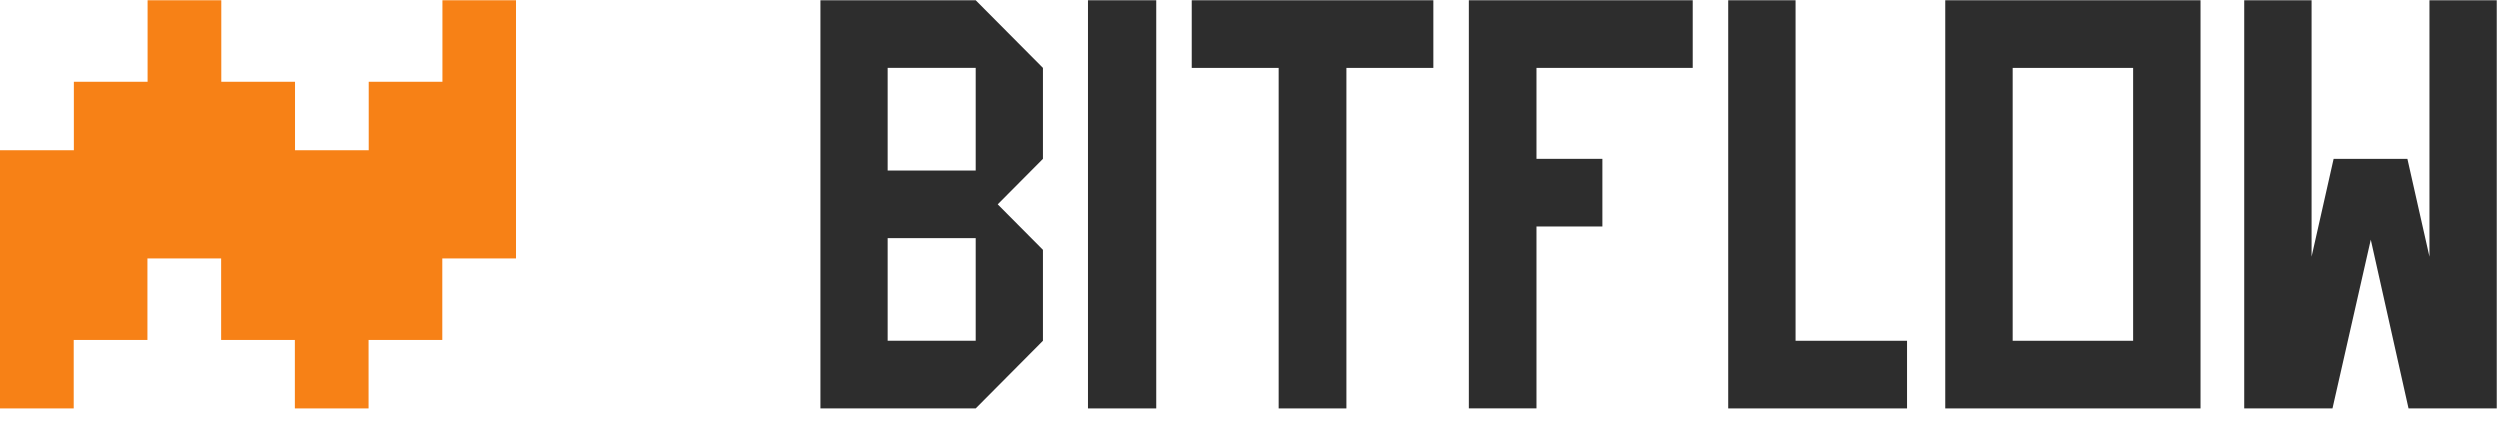 <svg viewBox="0 0 147 25" fill="none" xmlns="http://www.w3.org/2000/svg">
  <path d="M112.134 24.015H101.619V0.015H105.579V20.037H112.134V24.015Z" fill="#2D2D2D" />
  <path d="M90.345 24.012H86.368V0.015H99.532V3.992H90.345V9.34H94.22V13.317H90.345V24.015V24.012Z"
        fill="#2D2D2D" />
  <path d="M79.166 24.015H75.185V3.993H70.074V0.015H84.281V3.993H79.169V24.015H79.166Z" fill="#2D2D2D" />
  <path d="M67.987 24.015H63.973V0.015H67.987V24.015Z" fill="#2D2D2D" />
  <path
          d="M57.371 24.012H48.241V0.015H57.371L61.325 3.992V9.34L58.666 12.015L61.325 14.69V20.037L57.371 24.015V24.012ZM52.194 3.992V10.026H57.371V3.992H52.194ZM52.194 14.003V20.037H57.371V14.003H52.194Z"
          fill="#2D2D2D" />
  <path
          d="M114.381 0.015V24.015H118.345H129.391V0.015H114.381ZM125.428 20.037H118.345V3.993H125.428V20.04V20.037Z"
          fill="#2D2D2D" />
  <path
          d="M142.852 0.015V15.094L141.555 9.341H137.217L135.921 15.091V0.015H131.96V24.015H137.15L139.402 14.093L141.622 24.015H146.809V0.015H142.852Z"
          fill="#2D2D2D" />
  <path
          d="M26.015 0.015V4.808H21.681V8.834H17.347V4.808H13.012V0.015H8.678V4.808H4.343V8.834H0V24.015H4.334V19.989H8.669V15.196H13.003V19.989H17.338V24.015H21.672V19.989H26.007V15.196H30.341V0.015H26.007H26.015Z"
          fill="#F78116" />
</svg>